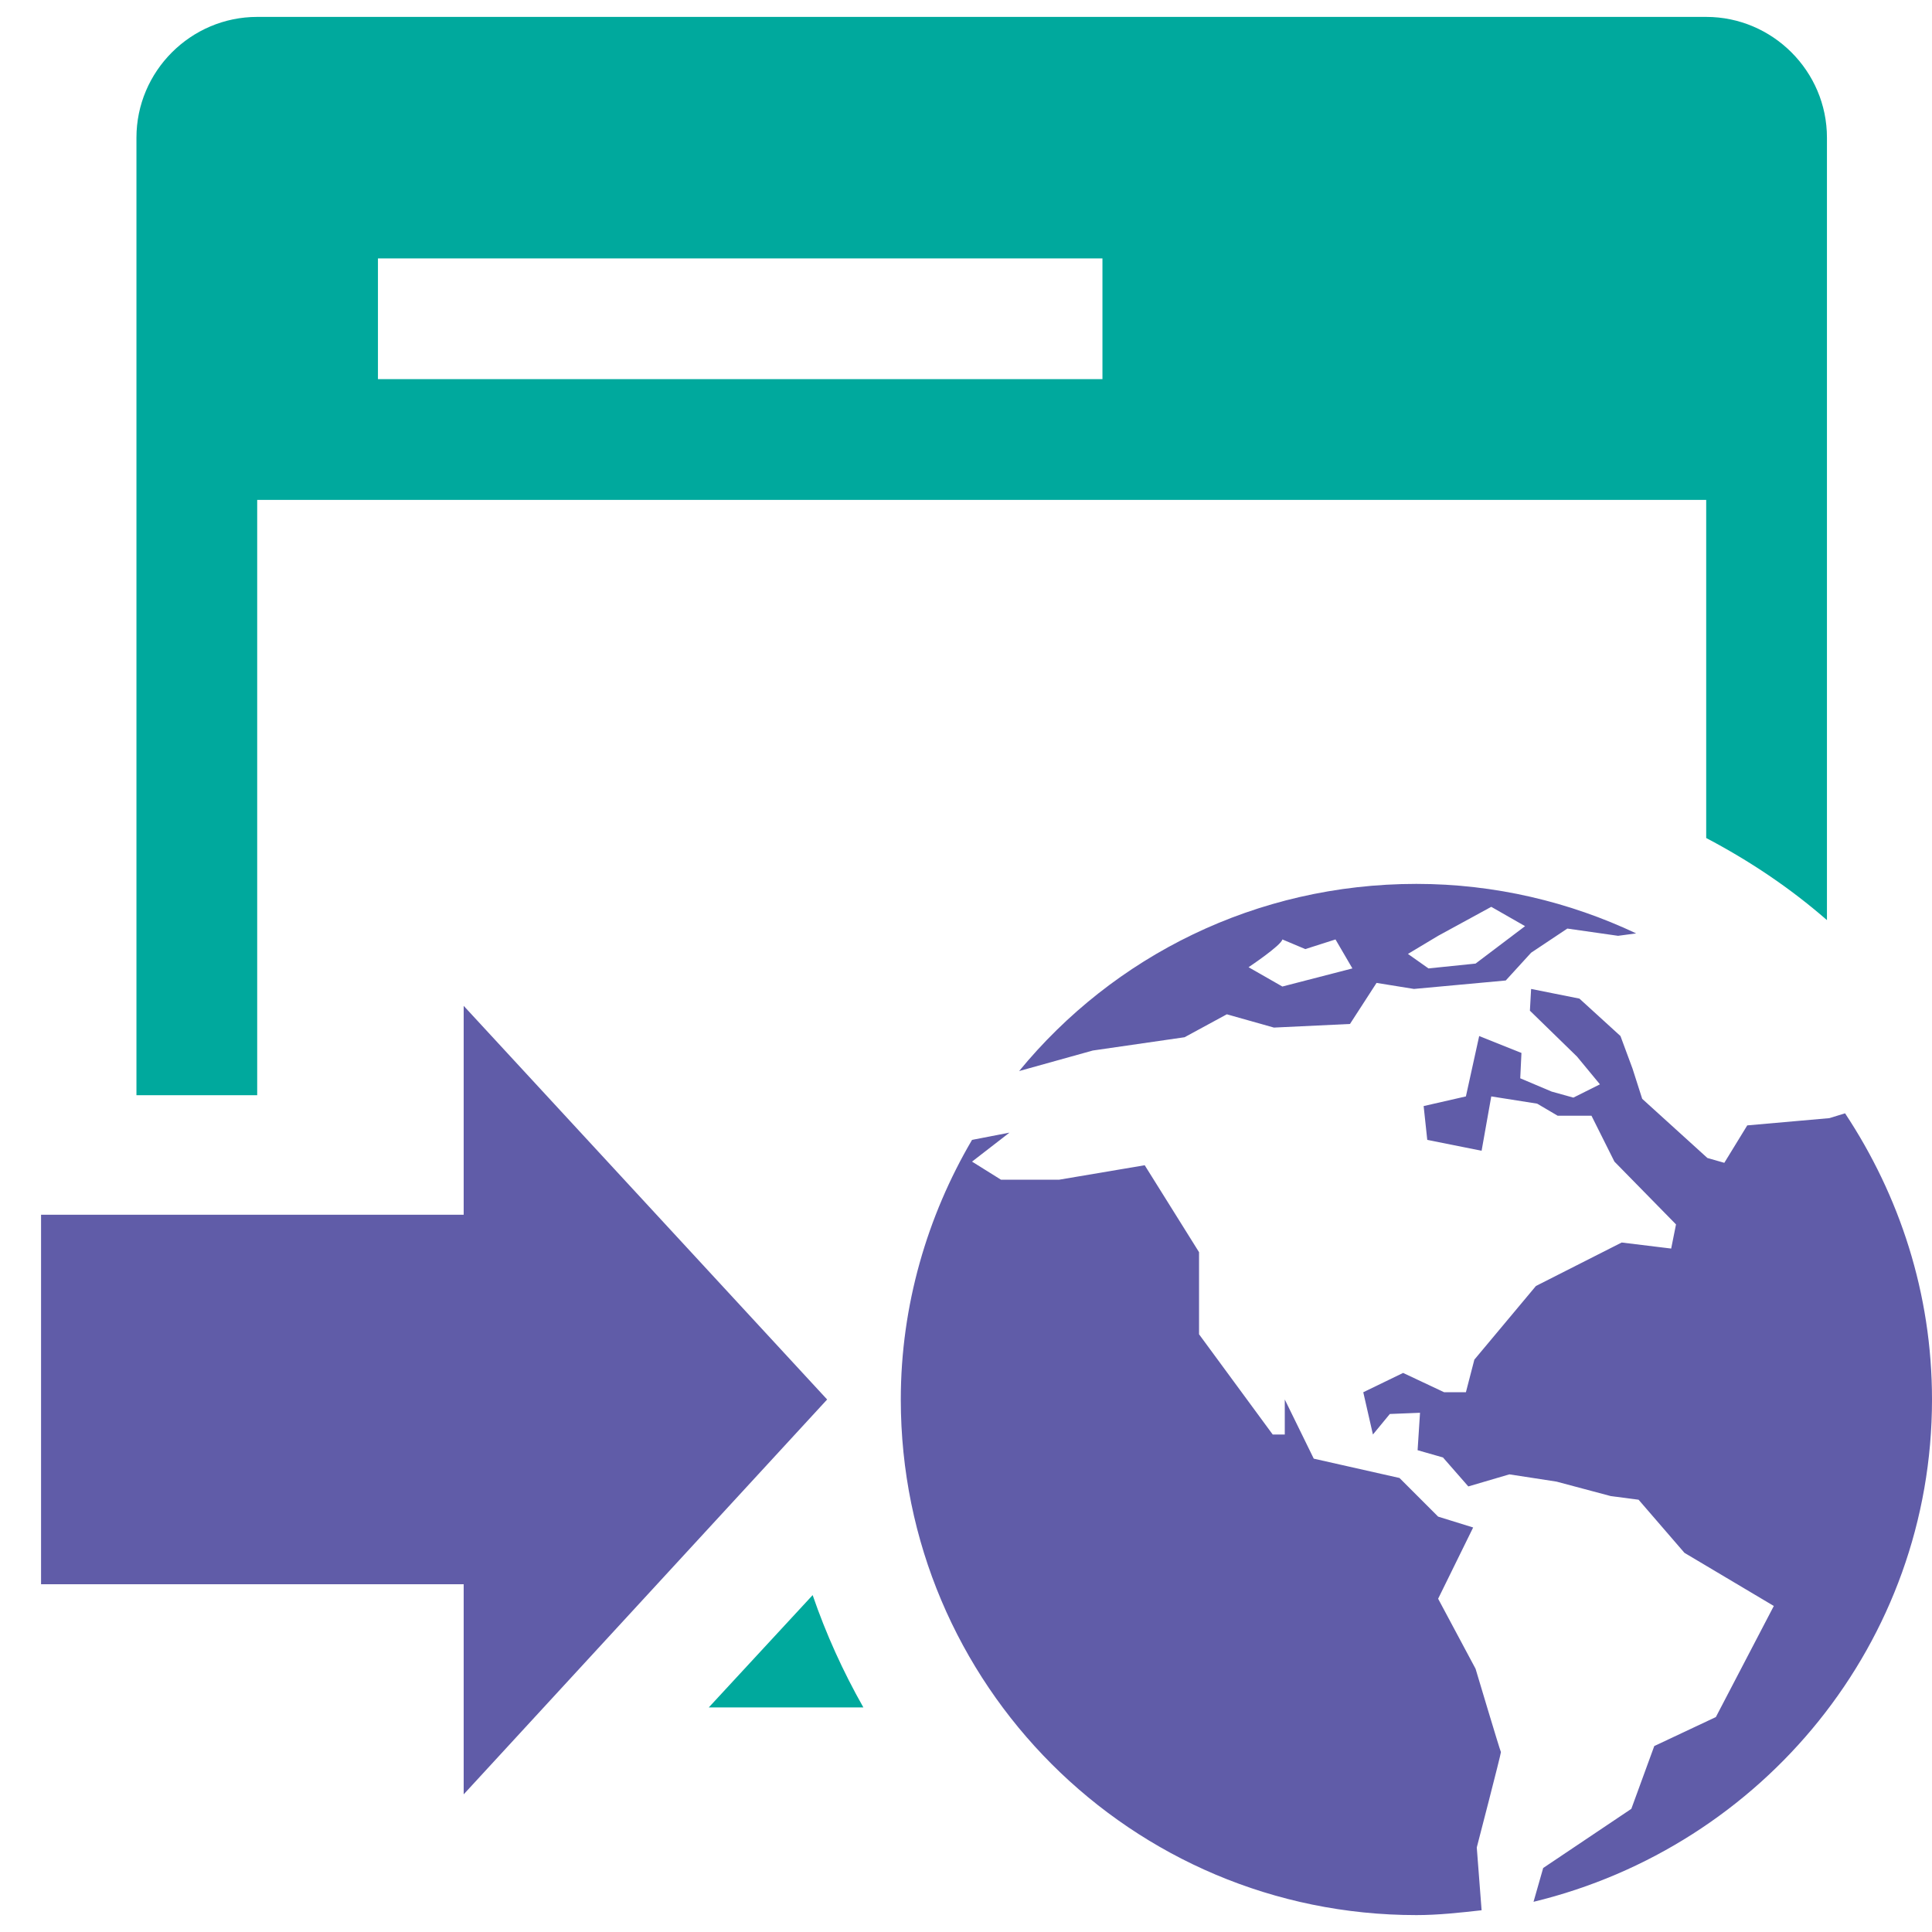 <?xml version="1.0" encoding="utf-8"?>
<!-- Generator: Adobe Illustrator 23.0.2, SVG Export Plug-In . SVG Version: 6.00 Build 0)  -->
<svg version="1.1" xmlns="http://www.w3.org/2000/svg" xmlns:xlink="http://www.w3.org/1999/xlink" x="0px" y="0px"
	 viewBox="0 0 16 16" style="enable-background:new 0 0 16 16;" xml:space="preserve">
<style type="text/css">
	.Graphic_x0020_Style{fill:#00746B;}
	.st0{fill-rule:evenodd;clip-rule:evenodd;fill:#FFFCF0;}
	.st1{fill-rule:evenodd;clip-rule:evenodd;fill:#F7941D;}
	.st2{fill-rule:evenodd;clip-rule:evenodd;fill:#605CA8;}
	.st3{fill-rule:evenodd;clip-rule:evenodd;fill:#00A99D;}
	.st4{fill-rule:evenodd;clip-rule:evenodd;fill:#ED145B;}
	.st5{fill:#605CA8;}
	.st6{fill:#00A99D;}
	.st7{fill-rule:evenodd;clip-rule:evenodd;fill:#39B54A;}
	.st8{fill:#F7941D;}
	.st9{fill:#39B54A;}
	.st10{fill:#F26522;}
	.st11{fill-rule:evenodd;clip-rule:evenodd;fill:#00746B;}
	.st12{fill:#00746B;}
	.st13{fill:none;stroke:#00A99D;stroke-miterlimit:10;}
	.st14{fill-rule:evenodd;clip-rule:evenodd;fill:#FFFFFF;}
	.st15{fill:#FFFFFF;}
</style>
<g id="iconos">
</g>
<g id="work-with-web">
	<g id="_x30_4_12_">
		<path class="st3" d="M2.13,9.06V4.14c2.57,0,9.3,0,12,0v2.8c0.36,0.19,0.69,0.41,1,0.68V4.14V1.54V1.14c0-0.55-0.45-1-1-1h-12
			c-0.55,0-1,0.45-1,1v0.41v2.59v4.93H2.13z M3.13,2.14h6v1h-6V2.14z"/>
		<path class="st3" d="M7.15,14.14c-0.17-0.3-0.31-0.61-0.42-0.93l-0.86,0.93H7.15z"/>
	</g>
	<g id="_x30_3_18_">
		<g id="Forma_1_8_">
			<g>
				<path class="st5" d="M15.28,9.22l-0.13,0.04l-0.68,0.06l-0.19,0.31l-0.14-0.04l-0.54-0.49l-0.08-0.25l-0.1-0.27l-0.34-0.31
					l-0.4-0.08l-0.01,0.18l0.39,0.38l0.19,0.23l-0.22,0.11l-0.18-0.05l-0.26-0.11l0.01-0.21l-0.35-0.14l-0.11,0.5l-0.35,0.08
					l0.03,0.28l0.45,0.09l0.08-0.45l0.38,0.06l0.17,0.1h0.28l0.19,0.38l0.51,0.52l-0.04,0.2l-0.41-0.05l-0.71,0.36l-0.51,0.61
					l-0.07,0.27h-0.18l-0.34-0.16l-0.33,0.16l0.08,0.35l0.14-0.17l0.25-0.01l-0.02,0.31l0.21,0.06l0.21,0.24l0.34-0.1l0.39,0.06
					l0.45,0.12l0.23,0.03l0.38,0.44l0.74,0.44l-0.48,0.92l-0.51,0.24l-0.19,0.52l-0.73,0.49l-0.08,0.28C14.6,15.29,16,13.6,16,11.59
					C16,10.71,15.73,9.9,15.28,9.22z M12.22,13.82l-0.31-0.58l0.29-0.59l-0.29-0.09l-0.32-0.32l-0.71-0.16l-0.24-0.49v0.29h-0.1
					l-0.61-0.83v-0.68L9.48,9.65L8.77,9.77H8.29L8.05,9.62l0.31-0.24L8.05,9.44c-0.37,0.63-0.59,1.37-0.59,2.15
					c0,2.36,1.91,4.27,4.27,4.27c0.18,0,0.36-0.02,0.54-0.04l-0.04-0.52c0,0,0.2-0.77,0.2-0.79C12.42,14.49,12.22,13.82,12.22,13.82
					z M9.05,8.7l0.76-0.11l0.35-0.19l0.39,0.11l0.63-0.03l0.22-0.34l0.31,0.05l0.76-0.07l0.21-0.23l0.3-0.2l0.42,0.06l0.15-0.02
					c-0.55-0.26-1.17-0.41-1.82-0.41c-1.33,0-2.51,0.6-3.29,1.55h0L9.05,8.7z M11.91,7.75l0.44-0.24l0.28,0.16l-0.41,0.31
					l-0.39,0.04L11.66,7.9L11.91,7.75z M10.62,7.78l0.19,0.08l0.25-0.08l0.14,0.24l-0.58,0.15l-0.28-0.16
					C10.34,8.01,10.61,7.83,10.62,7.78z"/>
			</g>
		</g>
		<polygon class="st5" points="6.85,11.59 3.84,8.33 3.84,10.06 0.34,10.06 0.34,13.12 3.84,13.12 3.84,14.86 		"/>
	</g>
</g>
<g id="workwith-for-SD">
</g>
<g id="work-panel">
</g>
<g id="web-component">
</g>
<g id="masterpage">
</g>
<g id="webpanel">
</g>
<g id="transaction">
</g>
<g id="to-be-defined">
</g>
<g id="themes-for-SD">
</g>
<g id="themes">
</g>
<g id="table">
</g>
<g id="structured-data-type">
</g>
<g id="subtype-group">
</g>
<g id="report">
</g>
<g id="query">
</g>
<g id="procedure">
</g>
<g id="panel-for-SD">
</g>
<g id="object">
</g>
<g id="module">
</g>
<g id="menubar">
</g>
<g id="menu">
</g>
<g id="image">
</g>
<g id="lenguage">
</g>
<g id="generator-category">
</g>
<g id="generator">
</g>
<g id="folder">
</g>
<g id="file">
</g>
<g id="external-object">
</g>
<g id="domain">
</g>
<g id="orphant-document">
</g>
<g id="document">
</g>
<g id="diagram">
</g>
<g id="dataview-index">
</g>
<g id="data-view">
</g>
<g id="datastore-category">
</g>
<g id="datastore">
</g>
<g id="data-selector">
</g>
<g id="data-provider">
</g>
<g id="dashboard">
</g>
<g id="colors">
</g>
<g id="category">
</g>
<g id="business-process-diagram">
</g>
<g id="atribute">
</g>
</svg>
